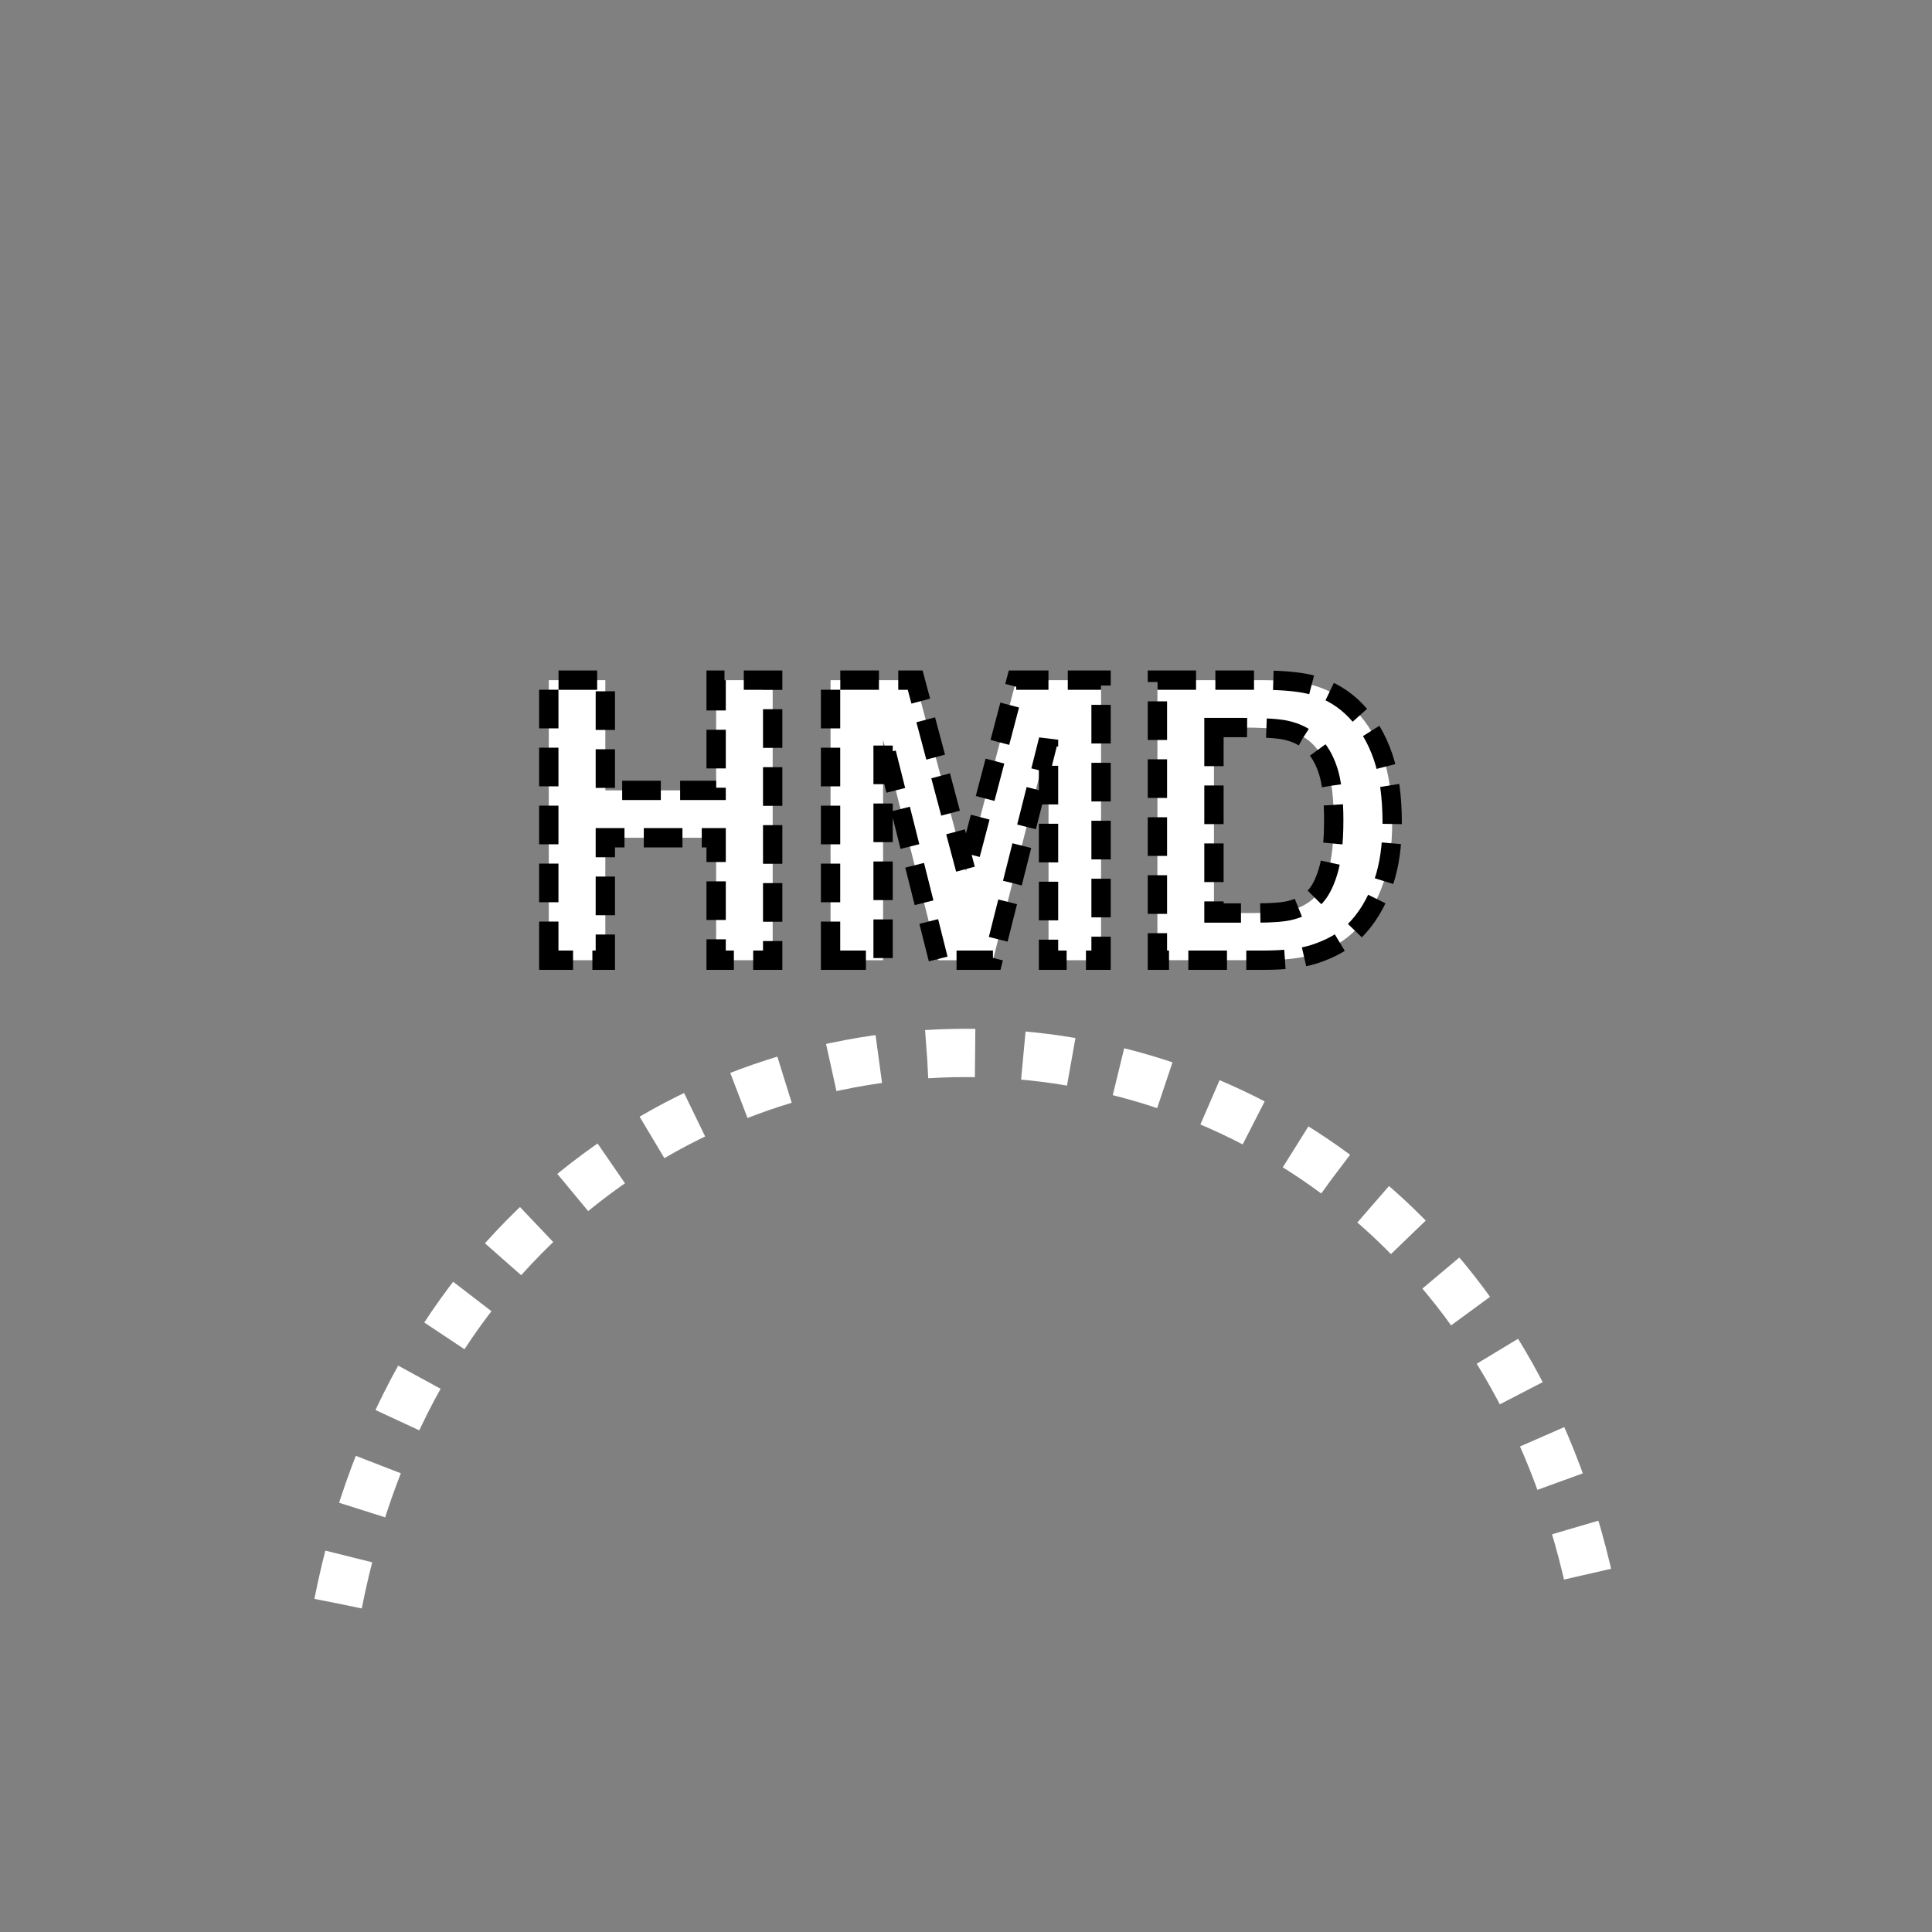 <?xml version="1.0" encoding="UTF-8" standalone="no"?>
<!--
Copyright (C) 2012 United States Government as represented by the Administrator of the
National Aeronautics and Space Administration.
All Rights Reserved.
-->

<!--
MIL-STD-2525 tactical symbol icon image. During icon composition this image is multiplied by the desired frame color 
(e.g. black), then drawn on top of the frame and fill.
-->

<svg
   xmlns:dc="http://purl.org/dc/elements/1.1/"
   xmlns:cc="http://creativecommons.org/ns#"
   xmlns:rdf="http://www.w3.org/1999/02/22-rdf-syntax-ns#"
   xmlns:svg="http://www.w3.org/2000/svg"
   xmlns="http://www.w3.org/2000/svg"
   xmlns:sodipodi="http://sodipodi.sourceforge.net/DTD/sodipodi-0.dtd"
   xmlns:inkscape="http://www.inkscape.org/namespaces/inkscape"
   height="400px"
   viewBox="0 0 400 400"
   width="400px"
   id="svg2"
   version="1.1"
   inkscape:version="0.48.2 r9819"
   sodipodi:docname="sngaucdh-------.svg">
  <rect x="0" y="0" width="400" height="400" fill="#808080" stroke="none"/>
  <defs
     id="defs12" />
  <sodipodi:namedview
     pagecolor="#ffffff"
     bordercolor="#666666"
     borderopacity="1"
     objecttolerance="10"
     gridtolerance="10"
     guidetolerance="10"
     inkscape:pageopacity="0"
     inkscape:pageshadow="2"
     inkscape:window-width="705"
     inkscape:window-height="480"
     id="namedview10"
     showgrid="false"
     inkscape:zoom="0.59"
     inkscape:cx="133.40623"
     inkscape:cy="200"
     inkscape:window-x="169"
     inkscape:window-y="106"
     inkscape:window-maximized="0"
     inkscape:current-layer="svg2" />
  <g
     transform="translate(20 -10) scale(0.9 0.9)"
     id="g4"
     style="stroke:#000000;stroke-opacity:1;stroke-width:4.444;stroke-miterlimit:4;stroke-dasharray:8.889,4.444;stroke-dashoffset:0">
    <g
       style="font-size:90px;font-weight:bold;text-anchor:middle;fill:#ffffff;font-family:Arial;stroke:#000000;stroke-opacity:1;stroke-width:4.444;stroke-miterlimit:4;stroke-dasharray:8.889,4.444;stroke-dashoffset:0"
       id="text6">
      <path
         d="m 104.023,232 0,-64.424 13.008,0 0,25.356 25.488,0 0,-25.356 13.008,0 0,64.424 -13.008,0 0,-28.169 -25.488,0 0,28.169 z"
         style="font-size:90px;font-weight:bold;text-anchor:middle;fill:#ffffff;font-family:Arial;stroke:#000000;stroke-opacity:1;stroke-width:4.444;stroke-miterlimit:4;stroke-dasharray:8.889,4.444;stroke-dashoffset:0"
         id="path2992" />
      <path
         d="m 168.843,232 0,-64.424 19.468,0 11.689,43.945 11.558,-43.945 19.512,0 0,64.424 -12.085,0 0,-50.713 L 206.196,232 l -12.524,0 -12.744,-50.713 0,50.713 z"
         style="font-size:90px;font-weight:bold;text-anchor:middle;fill:#ffffff;font-family:Arial;stroke:#000000;stroke-opacity:1;stroke-width:4.444;stroke-miterlimit:4;stroke-dasharray:8.889,4.444;stroke-dashoffset:0"
         id="path2994" />
      <path
         d="m 244.033,167.576 23.774,0 c 5.361,7e-5 9.448,0.41 12.261,1.23 3.779,1.113 7.017,3.091 9.712,5.933 2.695,2.842 4.746,6.321 6.152,10.437 1.406,4.116 2.109,9.192 2.109,15.227 -6e-5,5.303 -0.659,9.873 -1.978,13.711 -1.611,4.688 -3.911,8.481 -6.899,11.382 -2.256,2.197 -5.303,3.911 -9.141,5.142 -2.871,0.908 -6.709,1.362 -11.514,1.362 l -24.478,0 z m 13.008,10.898 0,42.671 9.712,0 c 3.633,1e-5 6.255,-0.205 7.866,-0.615 2.109,-0.527 3.86,-1.421 5.251,-2.681 1.392,-1.26 2.527,-3.333 3.406,-6.218 0.879,-2.886 1.318,-6.819 1.318,-11.799 -5e-5,-4.98 -0.44,-8.804 -1.318,-11.47 -0.879,-2.666 -2.109,-4.746 -3.691,-6.24 -1.582,-1.494 -3.589,-2.505 -6.021,-3.032 -1.816,-0.41 -5.376,-0.615 -10.679,-0.615 z"
         style="font-size:90px;font-weight:bold;text-anchor:middle;fill:#ffffff;font-family:Arial;stroke:#000000;stroke-opacity:1;stroke-width:4.444;stroke-miterlimit:4;stroke-dasharray:8.889,4.444;stroke-dashoffset:0"
         id="path2996" />
    </g>
  </g>
  <path
     d="M70 332 C100 180 300 180 330 332"
     style="fill:none;stroke:rgb(255,255,255);stroke-width:10;stroke-dasharray:10"
     id="path8" />
</svg>
